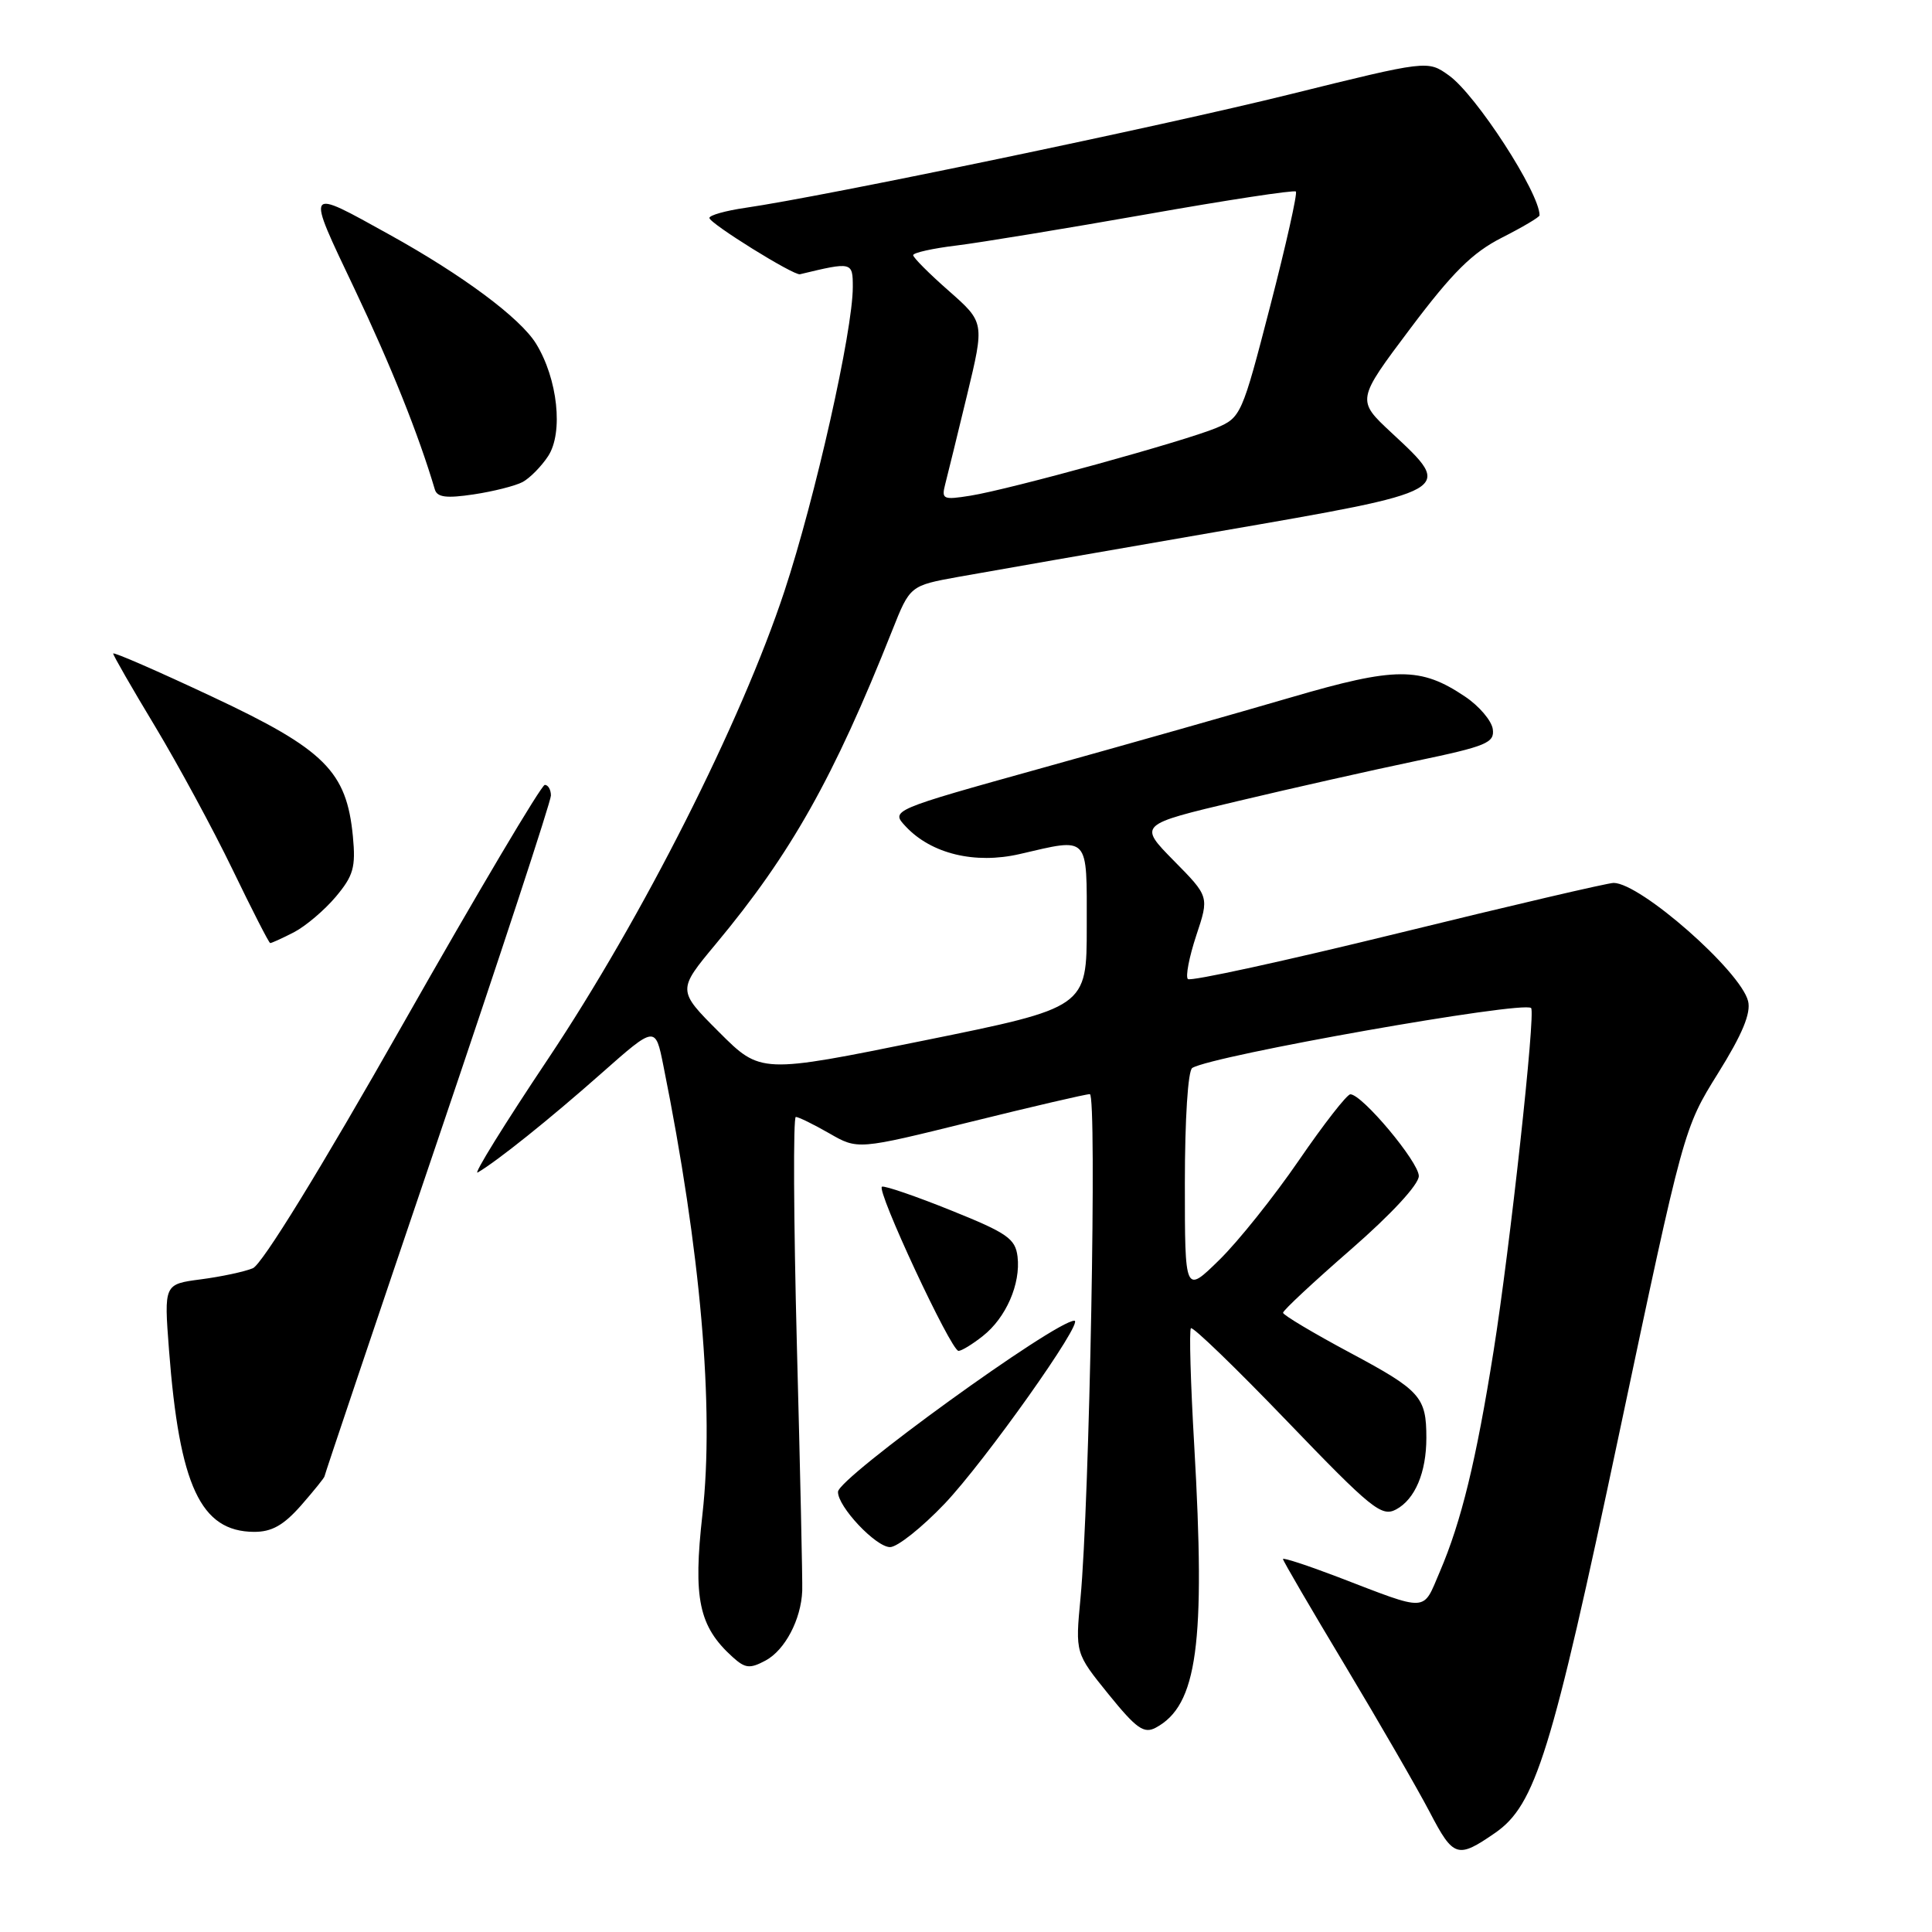 <?xml version="1.0" encoding="UTF-8" standalone="no"?>
<!DOCTYPE svg PUBLIC "-//W3C//DTD SVG 1.1//EN" "http://www.w3.org/Graphics/SVG/1.1/DTD/svg11.dtd" >
<svg xmlns="http://www.w3.org/2000/svg" xmlns:xlink="http://www.w3.org/1999/xlink" version="1.1" viewBox="0 0 256 256">
 <g >
 <path fill="currentColor"
d=" M 198.11 242.87 C 203.46 239.17 205.59 232.33 214.54 190.00 C 223.10 149.52 223.11 149.50 227.65 142.21 C 230.87 137.05 232.03 134.25 231.63 132.65 C 230.63 128.66 217.39 117.02 213.82 116.99 C 213.09 116.98 200.24 119.98 185.25 123.66 C 170.27 127.33 157.73 130.07 157.40 129.73 C 157.07 129.40 157.57 126.81 158.51 123.96 C 160.23 118.80 160.23 118.80 155.53 114.04 C 150.84 109.27 150.84 109.27 163.97 106.16 C 171.19 104.44 181.82 102.05 187.59 100.84 C 197.00 98.87 198.06 98.43 197.80 96.60 C 197.63 95.48 195.99 93.55 194.14 92.31 C 188.23 88.33 184.93 88.35 171.09 92.40 C 164.16 94.43 149.38 98.62 138.24 101.72 C 117.99 107.36 117.99 107.36 120.03 109.53 C 123.42 113.14 129.19 114.53 135.10 113.17 C 144.43 111.01 144.00 110.55 144.00 122.75 C 144.00 133.50 144.00 133.50 122.40 137.88 C 100.79 142.27 100.79 142.27 95.27 136.75 C 89.74 131.22 89.74 131.22 94.86 125.07 C 104.82 113.11 110.47 103.06 118.22 83.55 C 120.58 77.60 120.58 77.60 127.04 76.43 C 130.59 75.79 145.99 73.10 161.25 70.46 C 192.95 64.98 192.72 65.10 184.37 57.33 C 179.74 53.02 179.74 53.02 186.88 43.52 C 192.48 36.07 195.10 33.48 199.01 31.49 C 201.75 30.10 204.00 28.77 204.00 28.53 C 204.00 25.54 195.58 12.55 191.98 9.99 C 189.17 7.98 189.17 7.98 170.83 12.52 C 153.66 16.77 109.35 26.00 98.75 27.54 C 96.14 27.92 94.00 28.52 94.00 28.88 C 94.00 29.59 105.18 36.54 106.00 36.34 C 112.93 34.67 113.00 34.69 113.00 38.04 C 113.00 43.85 108.03 65.95 103.94 78.34 C 98.20 95.71 85.14 121.55 72.64 140.28 C 66.84 148.95 62.64 155.74 63.30 155.36 C 65.85 153.88 72.81 148.31 79.67 142.24 C 86.84 135.90 86.84 135.90 87.90 141.20 C 92.85 165.77 94.66 186.58 93.08 200.63 C 91.82 211.83 92.59 215.51 97.08 219.57 C 98.75 221.08 99.36 221.14 101.44 220.03 C 104.01 218.65 106.15 214.60 106.30 210.79 C 106.35 209.53 106.03 194.89 105.59 178.25 C 105.16 161.61 105.09 148.00 105.45 148.00 C 105.81 148.00 107.80 148.98 109.88 150.17 C 113.66 152.35 113.66 152.35 128.58 148.66 C 136.79 146.63 143.91 144.97 144.41 144.98 C 145.37 145.00 144.37 199.12 143.17 211.78 C 142.48 219.05 142.48 219.05 146.88 224.49 C 150.58 229.06 151.58 229.76 153.14 228.93 C 158.66 225.97 159.76 217.88 158.24 191.50 C 157.76 183.25 157.56 176.28 157.80 176.00 C 158.03 175.72 163.77 181.27 170.55 188.32 C 181.74 199.96 183.07 201.03 184.99 200.01 C 187.50 198.66 189.00 195.12 189.00 190.52 C 189.00 185.10 188.23 184.24 178.90 179.25 C 174.02 176.64 170.02 174.25 170.01 173.95 C 170.00 173.64 174.05 169.87 179.00 165.56 C 184.36 160.89 188.00 156.95 188.00 155.83 C 188.00 153.97 180.49 145.00 178.93 145.00 C 178.48 145.00 175.41 148.94 172.11 153.75 C 168.81 158.56 164.06 164.51 161.55 166.96 C 157.00 171.42 157.00 171.42 157.00 156.77 C 157.00 148.31 157.41 141.86 157.98 141.51 C 160.65 139.86 201.82 132.58 202.88 133.57 C 203.50 134.15 200.08 165.35 197.91 179.00 C 195.60 193.55 193.63 201.62 190.78 208.27 C 188.47 213.66 189.41 213.62 177.25 208.95 C 173.26 207.43 170.00 206.36 170.00 206.58 C 170.00 206.81 173.72 213.18 178.26 220.74 C 182.80 228.31 187.84 237.04 189.46 240.14 C 192.59 246.14 193.13 246.31 198.11 242.87 Z  M 125.17 199.25 C 130.52 193.62 143.72 175.00 142.36 175.00 C 139.84 175.00 111.10 195.80 111.04 197.67 C 110.98 199.61 116.05 205.00 117.94 205.00 C 118.90 205.00 122.16 202.41 125.17 199.25 Z  M 39.90 199.47 C 41.60 197.52 43.00 195.79 43.00 195.62 C 43.00 195.45 49.75 175.40 58.00 151.07 C 66.25 126.73 73.00 106.19 73.00 105.41 C 73.00 104.64 72.63 104.00 72.19 104.00 C 71.74 104.00 63.30 118.23 53.44 135.61 C 42.46 154.97 34.72 167.55 33.50 168.05 C 32.40 168.51 29.30 169.17 26.61 169.52 C 21.73 170.16 21.73 170.16 22.39 178.83 C 23.77 196.90 26.58 202.93 33.65 202.98 C 36.01 202.99 37.56 202.12 39.90 199.47 Z  M 130.23 177.03 C 133.30 174.62 135.26 170.12 134.83 166.51 C 134.54 164.13 133.47 163.38 126.03 160.39 C 121.37 158.51 117.25 157.10 116.87 157.24 C 116.02 157.56 126.01 179.00 127.01 179.00 C 127.41 179.00 128.86 178.12 130.23 177.03 Z  M 38.93 123.54 C 40.49 122.73 42.99 120.61 44.49 118.83 C 46.83 116.04 47.15 114.93 46.76 110.82 C 45.93 102.20 43.03 99.31 28.15 92.33 C 20.92 88.93 15.00 86.35 15.00 86.60 C 15.00 86.85 17.50 91.20 20.56 96.27 C 23.61 101.35 28.23 109.87 30.81 115.21 C 33.39 120.55 35.63 124.94 35.80 124.96 C 35.96 124.98 37.37 124.34 38.93 123.54 Z  M 69.25 63.87 C 70.21 63.35 71.73 61.81 72.63 60.44 C 74.67 57.32 73.90 50.19 71.02 45.52 C 68.91 42.12 61.33 36.48 51.66 31.12 C 40.34 24.85 40.49 24.63 46.99 38.31 C 51.82 48.49 55.45 57.54 57.62 64.86 C 57.93 65.90 59.16 66.05 62.76 65.51 C 65.37 65.12 68.29 64.38 69.25 63.87 Z  M 125.25 64.14 C 125.56 62.95 126.86 57.65 128.14 52.35 C 130.46 42.72 130.46 42.72 125.73 38.55 C 123.13 36.27 121.00 34.13 121.00 33.81 C 121.00 33.49 123.59 32.91 126.75 32.53 C 129.91 32.14 141.23 30.28 151.90 28.40 C 162.57 26.51 171.49 25.15 171.71 25.38 C 171.94 25.60 170.41 32.43 168.31 40.55 C 164.57 55.02 164.43 55.33 161.15 56.71 C 156.95 58.46 133.83 64.84 128.59 65.68 C 124.95 66.26 124.73 66.16 125.25 64.14 Z "/>
</g>
</svg>